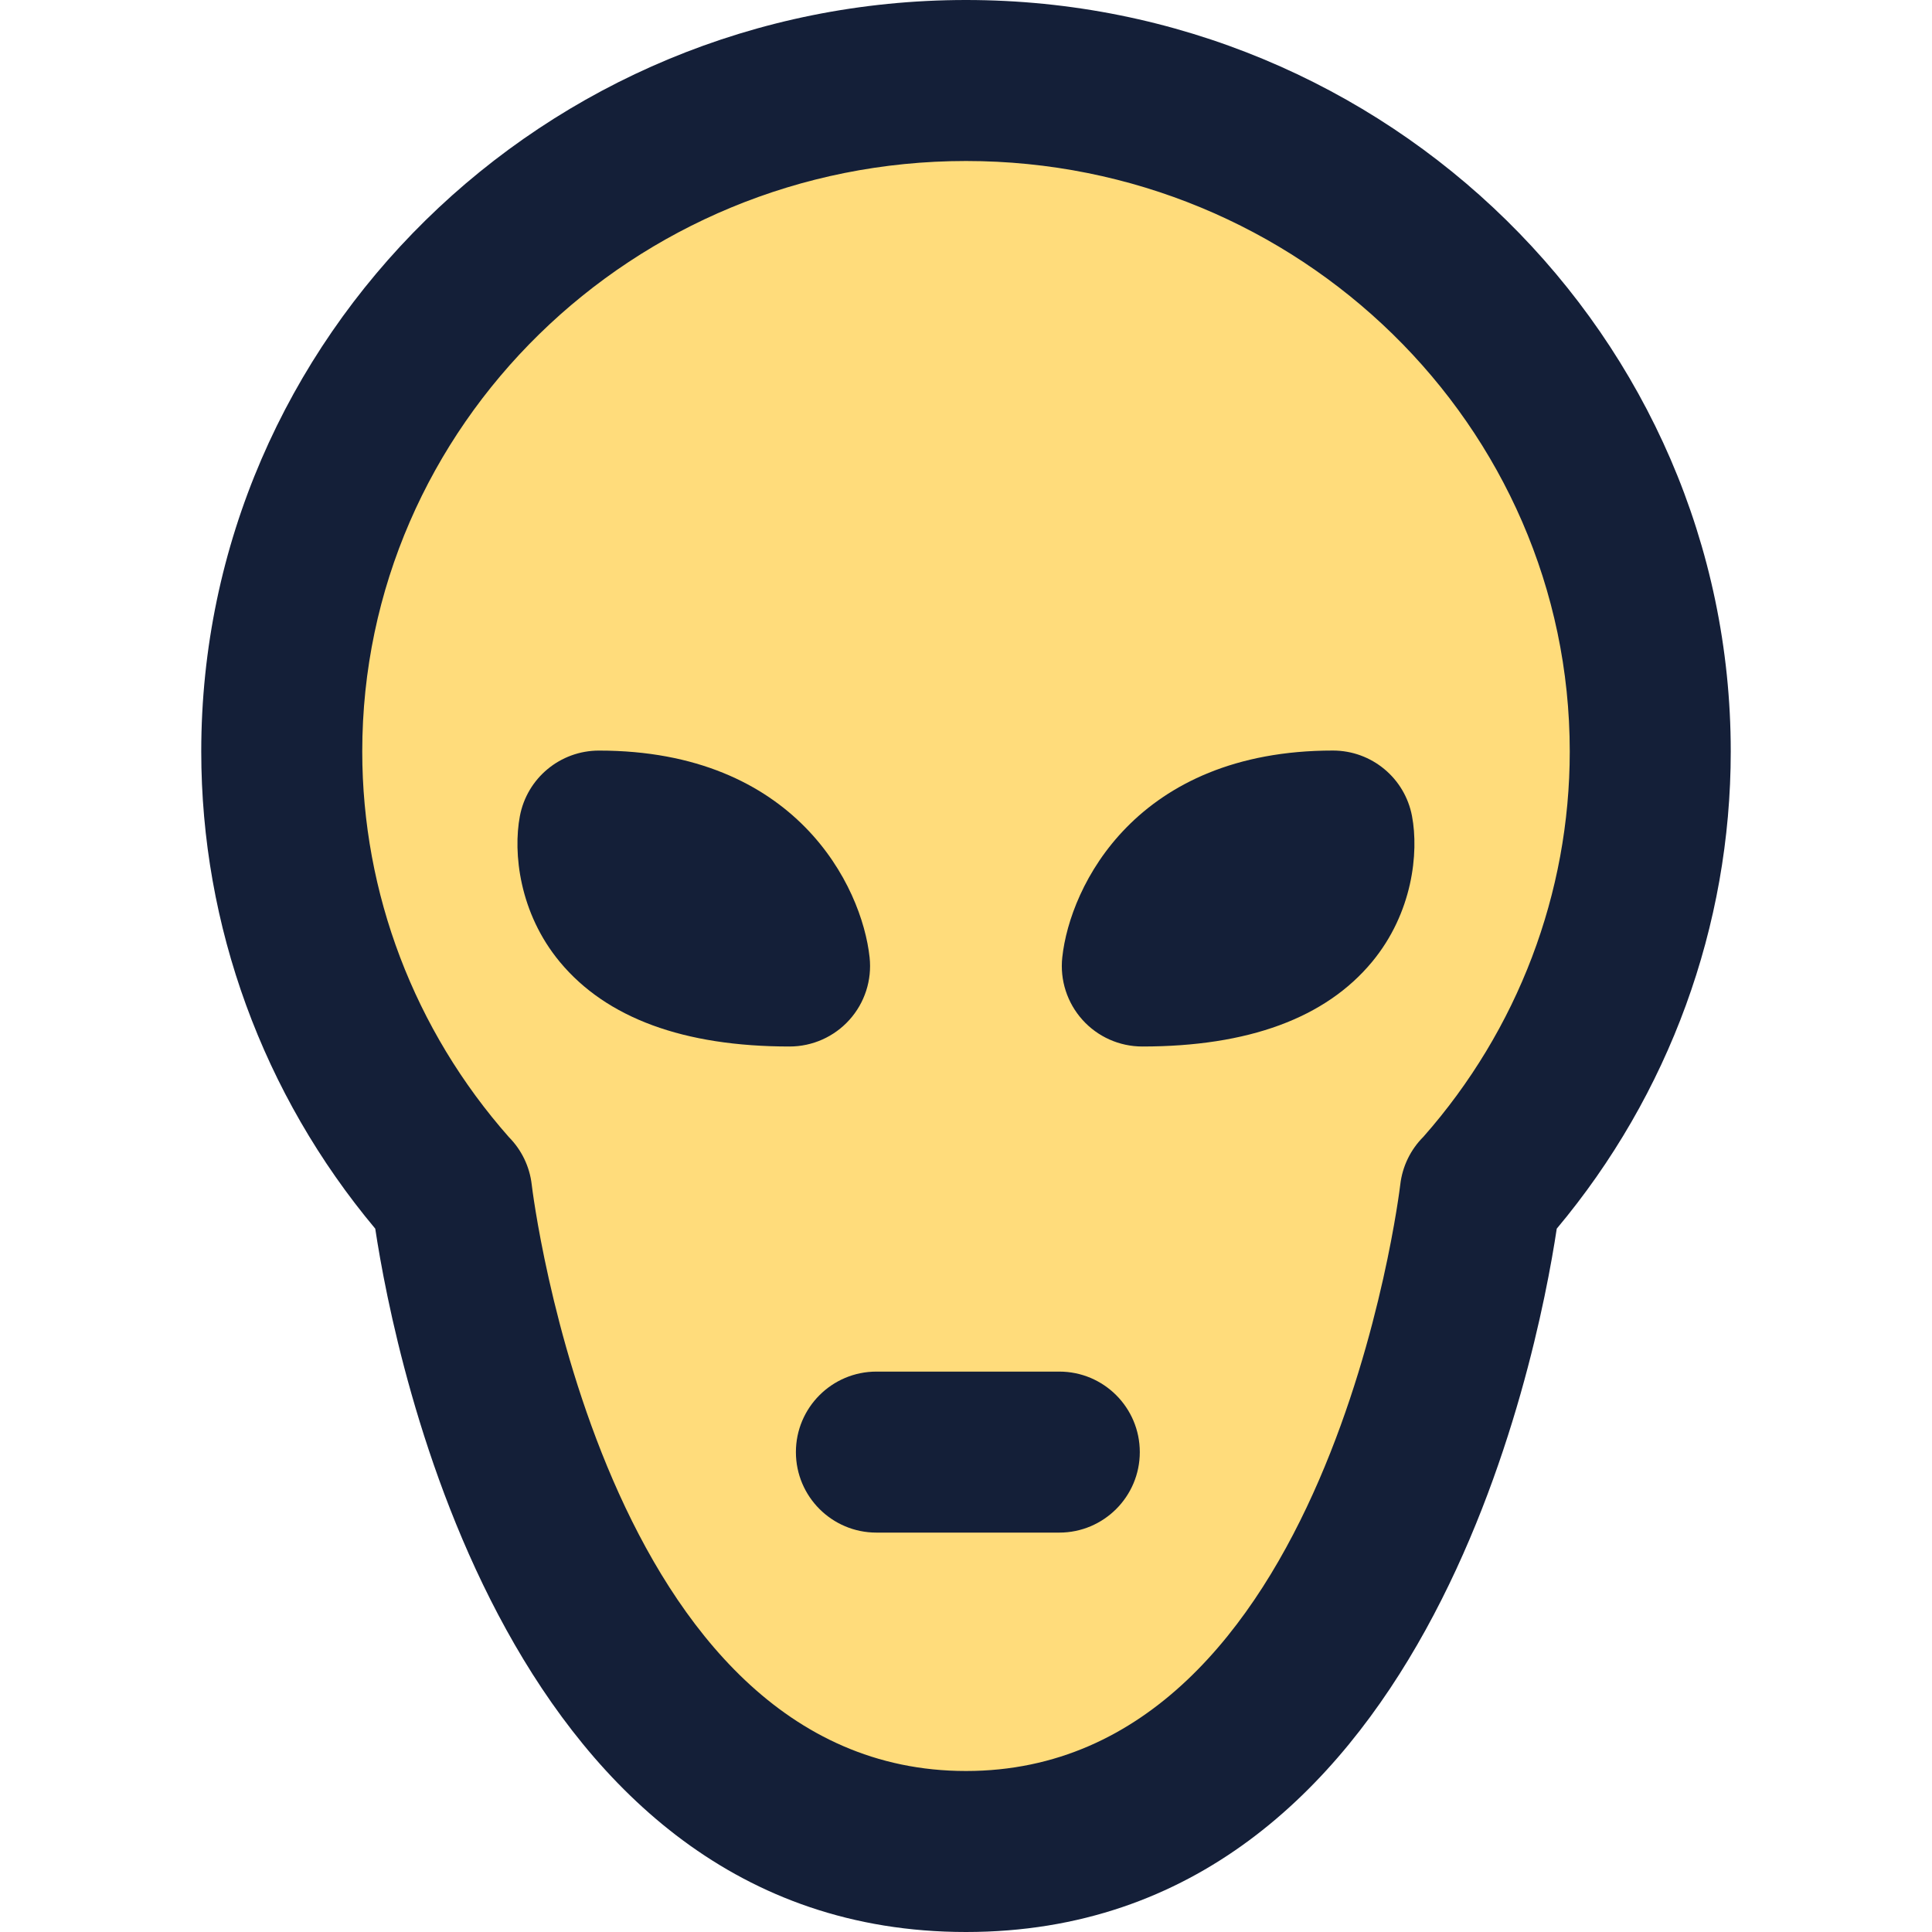 <?xml version="1.0" encoding="iso-8859-1"?>
<!-- Generator: Adobe Illustrator 19.0.0, SVG Export Plug-In . SVG Version: 6.00 Build 0)  -->
<svg version="1.1" id="Capa_1" xmlns="http://www.w3.org/2000/svg" xmlns:xlink="http://www.w3.org/1999/xlink" x="0px" y="0px"
	 viewBox="0 0 384 384" style="enable-background:new 0 0 384 384;" xml:space="preserve">
<path style="fill:#FFDC7B;" d="M192,370c87.576,0,102.208-130.728,102.208-130.728l0.032,0.016
	C315.264,215.824,328,185.024,328,151.36C328,77.712,267.128,18,192,18S56,77.712,56,151.36c0,33.664,12.736,64.44,33.76,87.928
	l0.032-0.016C89.792,239.272,104.44,370,192,370z"/>
<g>
	<path style="fill:#141F38;" d="M192,0C108.184,0,40,67,40,149.36c0,34.672,12.248,68.16,34.584,94.848
		C78.544,270.416,100.968,384,192,384c91.04,0,113.456-113.576,117.416-139.792C331.752,217.544,344,184.056,344,149.36
		C344,67,275.816,0,192,0z M282.92,225.936c-2.536,2.528-4.192,5.872-4.608,9.536C278.176,236.64,264.16,352,192,352
		c-72.152,0-86.184-115.36-86.312-116.512c-0.408-3.632-2.04-6.952-4.536-9.472C82.344,204.72,72,177.528,72,149.36
		C72,84.648,125.824,32,192,32c66.168,0,120,52.648,120,117.36C312,177.52,301.68,204.672,282.92,225.936z"/>
	<path style="fill:#141F38;" d="M210.544,272.616h-36.352c-8.832,0-16,7.168-16,16s7.168,16,16,16h36.352c8.832,0,16-7.168,16-16
		S219.384,272.616,210.544,272.616z"/>
	<path style="fill:#141F38;" d="M211.136,190.288c-0.488,4.52,0.968,9.024,4,12.4c3.032,3.384,7.36,5.312,11.904,5.312
		c21.056,0,36.416-5.656,45.664-16.816c8.072-9.736,9.32-21.688,7.944-28.976c-1.424-7.56-8.024-13.032-15.72-13.032
		C225.864,149.176,212.656,176.072,211.136,190.288z"/>
	<path style="fill:#141F38;" d="M172.84,190.296c-1.52-14.216-14.728-41.112-53.792-41.112c-7.696,0-14.296,5.472-15.72,13.032
		c-1.376,7.288-0.128,19.248,7.944,28.976C120.528,202.344,135.888,208,156.936,208c4.536,0,8.864-1.928,11.896-5.304
		C171.872,199.32,173.328,194.808,172.84,190.296z"/>
</g>
<g>
</g>
<g>
</g>
<g>
</g>
<g>
</g>
<g>
</g>
<g>
</g>
<g>
</g>
<g>
</g>
<g>
</g>
<g>
</g>
<g>
</g>
<g>
</g>
<g>
</g>
<g>
</g>
<g>
</g>
</svg>
